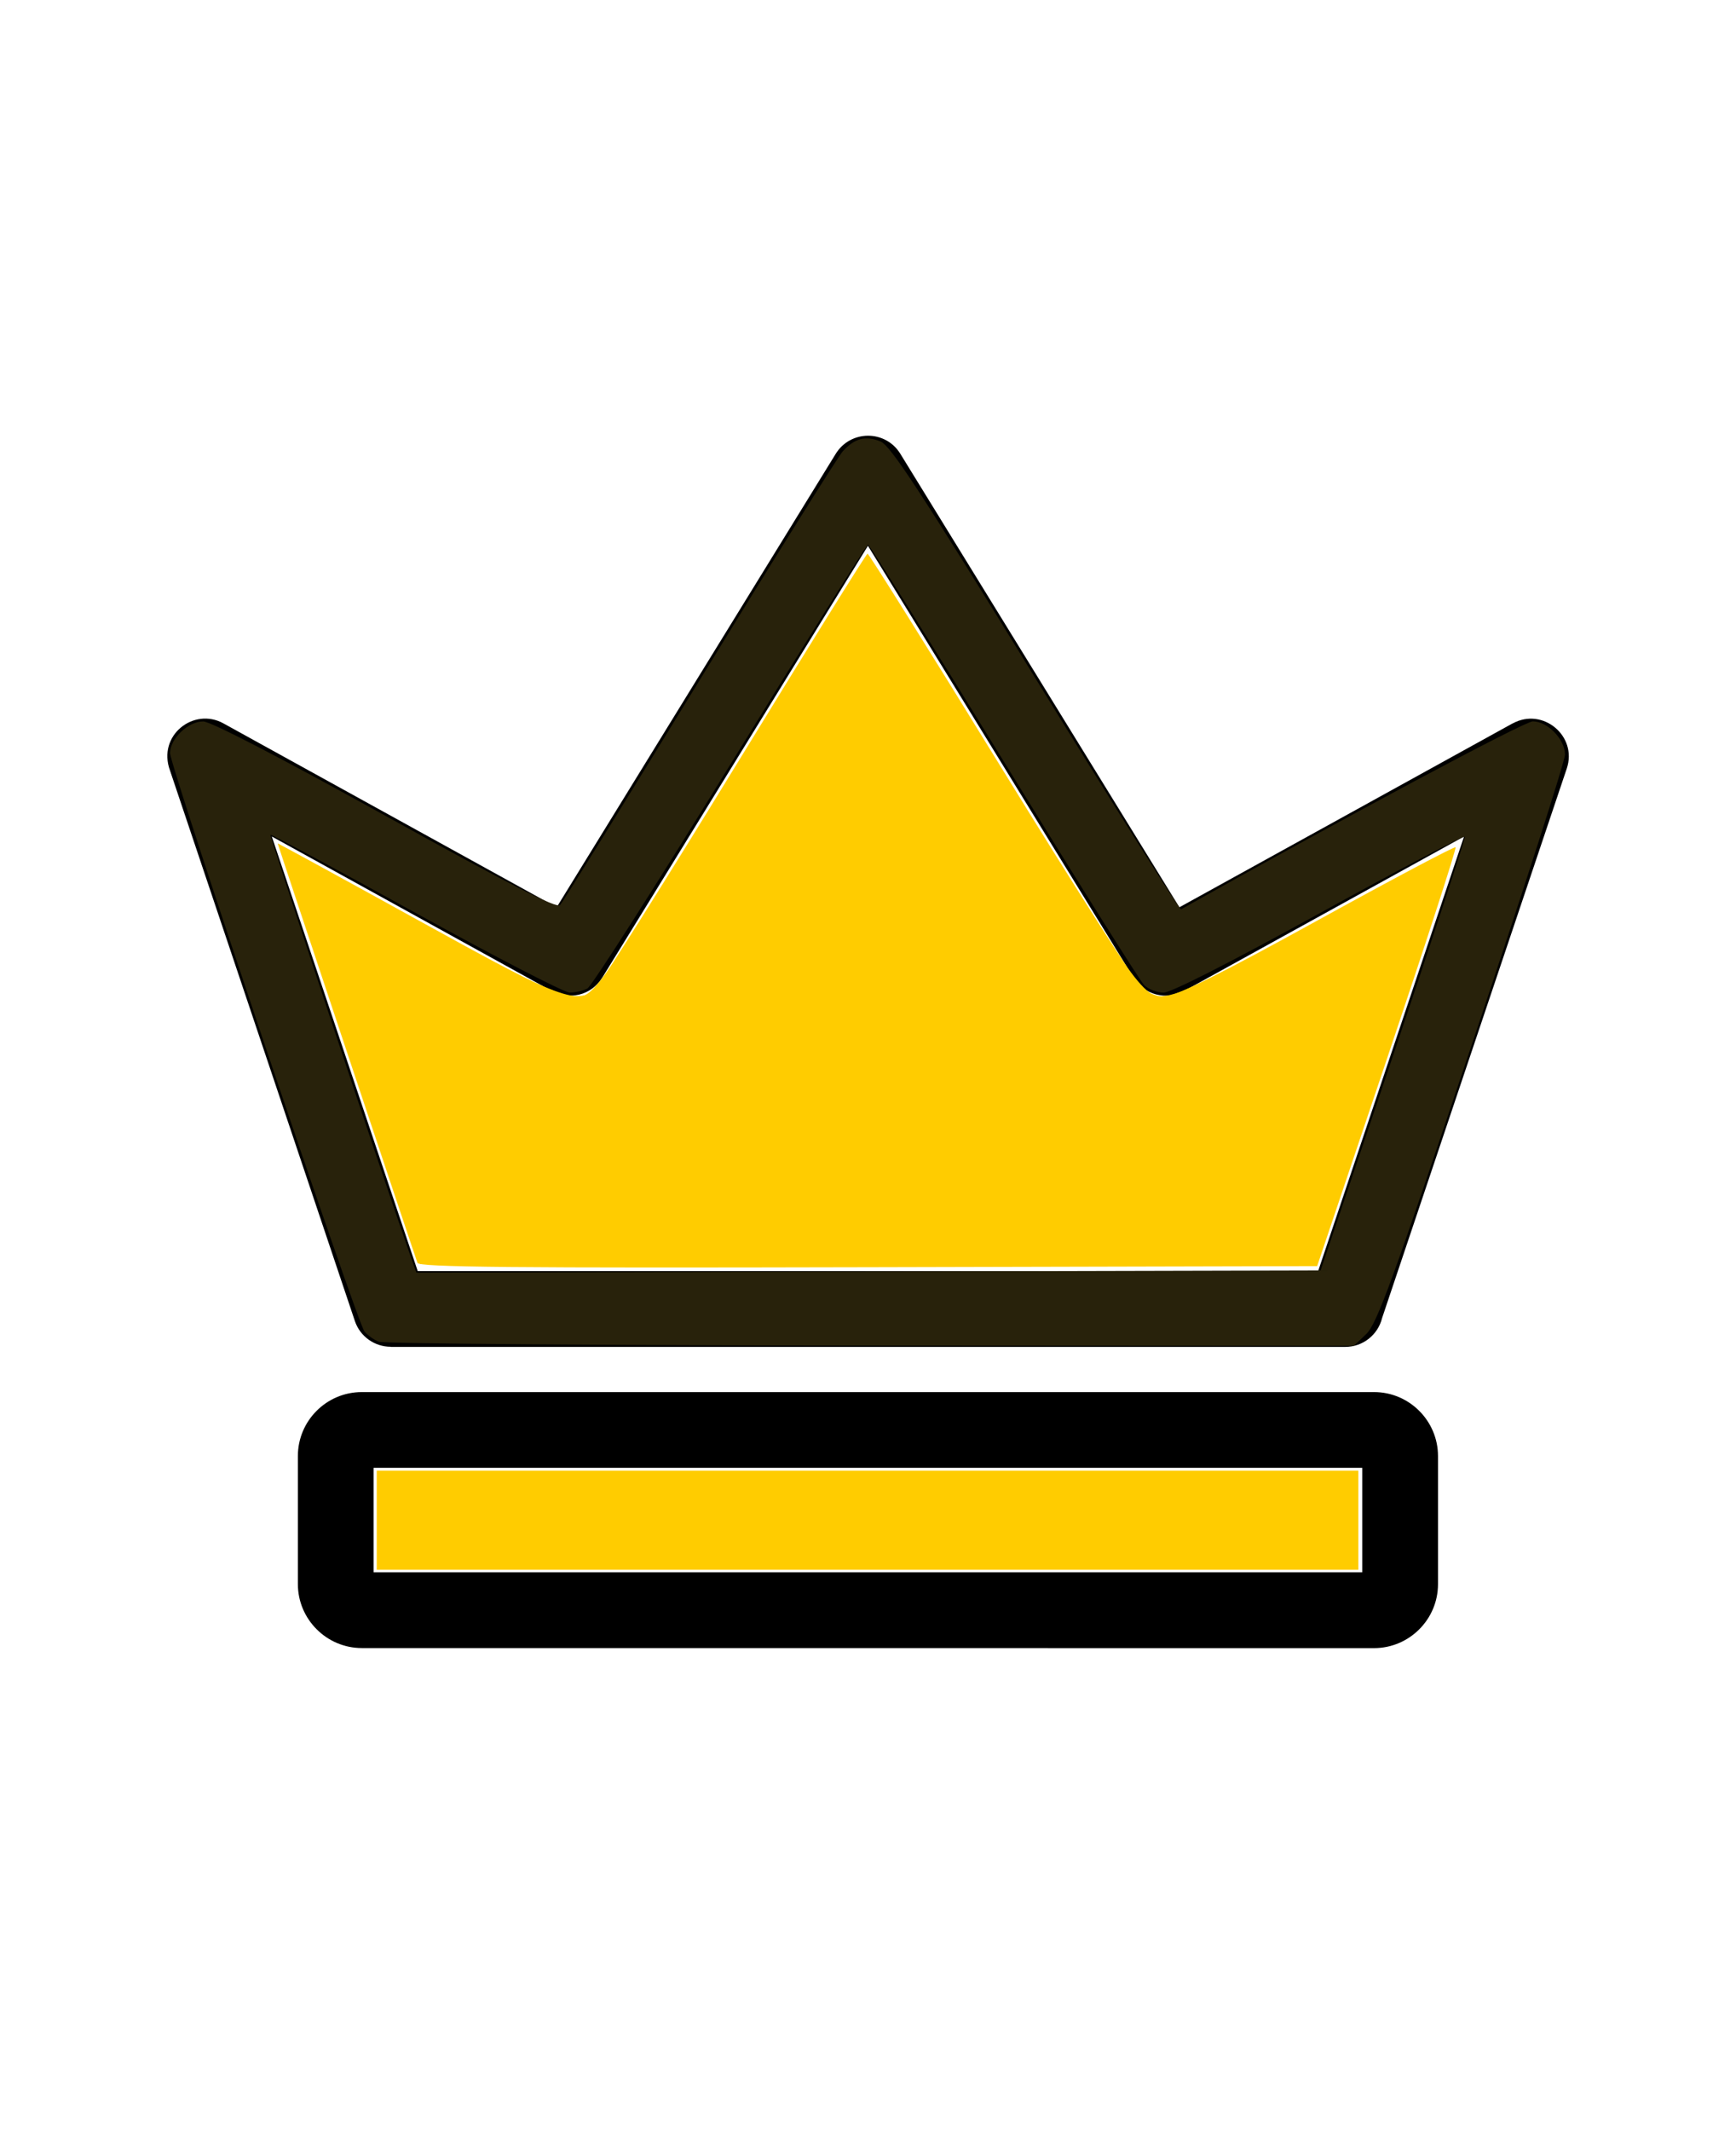 <?xml version="1.0" encoding="UTF-8" standalone="no"?>
<svg
   version="1.1"
   viewBox="-5.0 -10.0 110.0 135.0"
   id="svg2"
   sodipodi:docname="icon-crown.svg"
   inkscape:version="1.4 (e7c3feb1, 2024-10-09)"
   xmlns:inkscape="http://www.inkscape.org/namespaces/inkscape"
   xmlns:sodipodi="http://sodipodi.sourceforge.net/DTD/sodipodi-0.dtd"
   xmlns="http://www.w3.org/2000/svg"
   xmlns:svg="http://www.w3.org/2000/svg">
  <defs
     id="defs2" />
  <sodipodi:namedview
     id="namedview2"
     pagecolor="#ffffff"
     bordercolor="#000000"
     borderopacity="0.25"
     inkscape:showpageshadow="2"
     inkscape:pageopacity="0.0"
     inkscape:pagecheckerboard="0"
     inkscape:deskcolor="#d1d1d1"
     inkscape:zoom="3.6656077"
     inkscape:cx="36.010401"
     inkscape:cy="115.53337"
     inkscape:window-width="1728"
     inkscape:window-height="1080"
     inkscape:window-x="0"
     inkscape:window-y="37"
     inkscape:window-maximized="0"
     inkscape:current-layer="svg2" />
  <path
     d="M 17.922,78.184 H 82.07 c 2.231,0 4.047,1.828 4.047,4.047 v 8.125 c 0,2.231 -1.828,4.047 -4.047,4.047 L 17.922,94.399 c -2.227,0 -4.047,-1.828 -4.047,-4.047 v -8.125 c 0.004,-2.231 1.82,-4.043 4.047,-4.043 z m 32.074,-7.664 h 28.527 l 9.246,-27.531 -17.742,9.789 c -1.125,0.617 -2.531,0.238 -3.195,-0.844 l -0.004,0.004 -16.832,-27.363 -16.836,27.359 c -0.691,1.121 -2.121,1.48 -3.309,0.781 l -17.629,-9.727 9.246,27.531 z m 30.246,4.801 H 19.754 v -0.008 c -1,0 -1.934,-0.633 -2.269,-1.633 L 5.769,38.801 C 4.961,36.586 7.273,34.785 9.152,35.821 l 21.121,11.652 17.668,-28.703 c 0.941,-1.555 3.168,-1.551 4.106,-0.027 l 17.684,28.73 21.121,-11.652 0.004,0.004 c 1.895,-1.039 4.113,0.793 3.422,2.856 l -11.703,34.812 c -0.258,1.051 -1.203,1.828 -2.332,1.828 z m 1.074,7.66 h -62.641 v 6.617 h 62.641 z"
     fill-rule="evenodd"
     id="path1" />
  <path
     style="fill:#ffcc00;stroke-width:0.273"
     d="m 26.453,80.002 c -0.174,-0.46 -8.857,-26.512 -8.857,-26.573 0,-0.026 3.985,2.151 8.856,4.839 9.574,5.283 10.123,5.488 11.363,4.223 0.358,-0.365 4.334,-6.682 8.835,-14.037 4.501,-7.355 8.246,-13.378 8.321,-13.384 0.075,-0.006 3.881,6.08 8.457,13.524 4.576,7.444 8.613,13.766 8.971,14.048 0.358,0.282 1.02,0.513 1.472,0.513 0.552,0 3.674,-1.573 9.529,-4.802 4.789,-2.641 8.763,-4.746 8.831,-4.679 0.068,0.068 -1.878,6.065 -4.324,13.327 l -4.446,13.204 -28.439,0.069 c -22.608,0.055 -28.466,-7.15e-4 -28.569,-0.273 z"
     id="path2"
     transform="translate(-5,-10)" />
  <path
     style="fill:#ffcc00;stroke-width:0.273"
     d="m 22.279,66.975 c -2.401,-7.203 -4.322,-13.096 -4.267,-13.096 0.055,0 3.39,1.8 7.412,3.999 8.723,4.77 9.931,5.332 11.24,5.222 1.177,-0.099 1.134,-0.039 8.49,-11.949 8.888,-14.391 9.62,-15.55 9.832,-15.55 0.115,0 3.005,4.512 6.422,10.026 7.103,11.462 10.679,17.03 11.123,17.319 0.625,0.406 2.138,0.19 3.523,-0.504 0.783,-0.392 4.592,-2.431 8.464,-4.531 3.873,-2.1 7.122,-3.736 7.222,-3.637 0.1,0.1 -1.728,5.913 -4.062,12.919 l -4.243,12.738 -28.395,0.069 -28.395,0.069 z"
     id="path3"
     transform="translate(-5,-10)" />
  <path
     style="fill:#ffcc00;stroke-width:0.273"
     d="m 22.279,66.975 c -2.401,-7.203 -4.311,-13.096 -4.244,-13.096 0.067,0 3.464,1.824 7.548,4.054 9.916,5.414 10.839,5.789 11.977,4.88 0.638,-0.51 2.426,-3.293 10.162,-15.823 3.868,-6.264 7.13,-11.39 7.25,-11.39 0.12,0 2.523,3.714 5.341,8.252 7.701,12.404 11.004,17.596 11.784,18.524 1.198,1.424 1.979,1.157 11.27,-3.851 4.512,-2.432 8.282,-4.343 8.379,-4.246 0.097,0.097 -1.734,5.908 -4.067,12.914 l -4.243,12.738 -28.395,0.069 -28.395,0.069 z"
     id="path4"
     transform="translate(-5,-10)" />
  <path
     style="fill:#28220b;stroke-width:0.273"
     d="M 23.997,84.992 C 23.692,84.869 23.287,84.58 23.097,84.352 22.623,83.78 10.776,48.547 10.776,47.708 c 0,-0.916 1.151,-2.014 2.102,-2.007 0.475,0.004 4.824,2.255 11.538,5.973 7.999,4.429 10.853,5.886 11.075,5.655 0.165,-0.172 4.138,-6.573 8.829,-14.225 4.691,-7.652 8.781,-14.187 9.087,-14.522 0.755,-0.825 1.451,-1.004 2.389,-0.615 0.636,0.264 2.515,3.136 9.829,15.028 4.973,8.086 9.122,14.657 9.219,14.603 10.01,-5.631 21.748,-11.902 22.279,-11.902 0.935,0 2.041,1.138 2.041,2.102 2.81e-4,0.419 -2.655,8.681 -5.9,18.359 -5.02,14.968 -6.019,17.708 -6.689,18.346 L 85.789,85.252 55.171,85.235 c -16.84,-0.009 -30.868,-0.119 -31.173,-0.242 z M 88.28,66.837 c 2.532,-7.502 4.575,-13.725 4.539,-13.829 -0.036,-0.104 -4.176,2.075 -9.199,4.842 -5.653,3.114 -9.422,5.031 -9.889,5.031 -0.415,0 -0.972,-0.217 -1.236,-0.481 -0.265,-0.265 -4.272,-6.648 -8.905,-14.186 -4.633,-7.537 -8.498,-13.704 -8.589,-13.703 -0.091,7.84e-4 -4.018,6.266 -8.727,13.922 -4.708,7.657 -8.782,14.04 -9.053,14.184 -0.271,0.145 -0.777,0.262 -1.124,0.259 -0.347,-0.002 -4.737,-2.271 -9.754,-5.04 -5.017,-2.77 -9.16,-4.999 -9.206,-4.953 -0.068,0.068 7.094,21.613 8.787,26.435 l 0.455,1.297 28.649,-0.069 28.649,-0.069 z"
     id="path5"
     transform="translate(-5,-10)" />
  <path
     style="fill:#ffcc00;stroke-width:0.273"
     d="m 22.279,66.975 c -2.401,-7.203 -4.314,-13.096 -4.249,-13.096 0.064,0 2.847,1.49 6.184,3.311 10.586,5.777 12.256,6.48 13.358,5.623 0.563,-0.438 2.432,-3.359 10.556,-16.505 3.64,-5.889 6.718,-10.708 6.841,-10.708 0.123,0 2.475,3.623 5.227,8.052 7.625,12.27 11.41,18.211 12.034,18.888 0.681,0.739 1.71,0.786 3.122,0.145 0.568,-0.258 4.448,-2.295 8.622,-4.527 4.174,-2.232 7.67,-3.978 7.768,-3.88 0.098,0.098 -1.732,5.91 -4.065,12.916 l -4.243,12.738 -28.395,0.069 -28.395,0.069 z"
     id="path7"
     transform="translate(-5,-10)" />
  <path
     style="fill:#ffcc00;stroke-width:0.273"
     d="M 22.279,66.975 C 19.878,59.772 17.974,53.879 18.049,53.879 c 0.075,0 3.098,1.612 6.717,3.583 8.064,4.391 10.729,5.692 11.656,5.692 1.275,0 1.26,0.021 12.797,-18.619 3.041,-4.914 5.63,-8.934 5.753,-8.934 0.123,0 3.264,4.88 6.98,10.844 10.109,16.224 10.453,16.709 11.816,16.709 0.648,0 4.188,-1.748 11.575,-5.717 3.421,-1.838 6.3,-3.26 6.399,-3.162 0.099,0.099 -1.73,5.912 -4.064,12.918 l -4.243,12.738 -28.395,0.069 -28.395,0.069 z"
     id="path8"
     transform="translate(-5,-10)" />
  <path
     style="fill:#ffcc00;stroke-width:0.273"
     d="m 23.871,96.301 v -3.137 h 31.1 31.1 v 3.137 3.137 H 54.97 23.871 Z"
     id="path9"
     transform="translate(-5,-10)" />
</svg>
